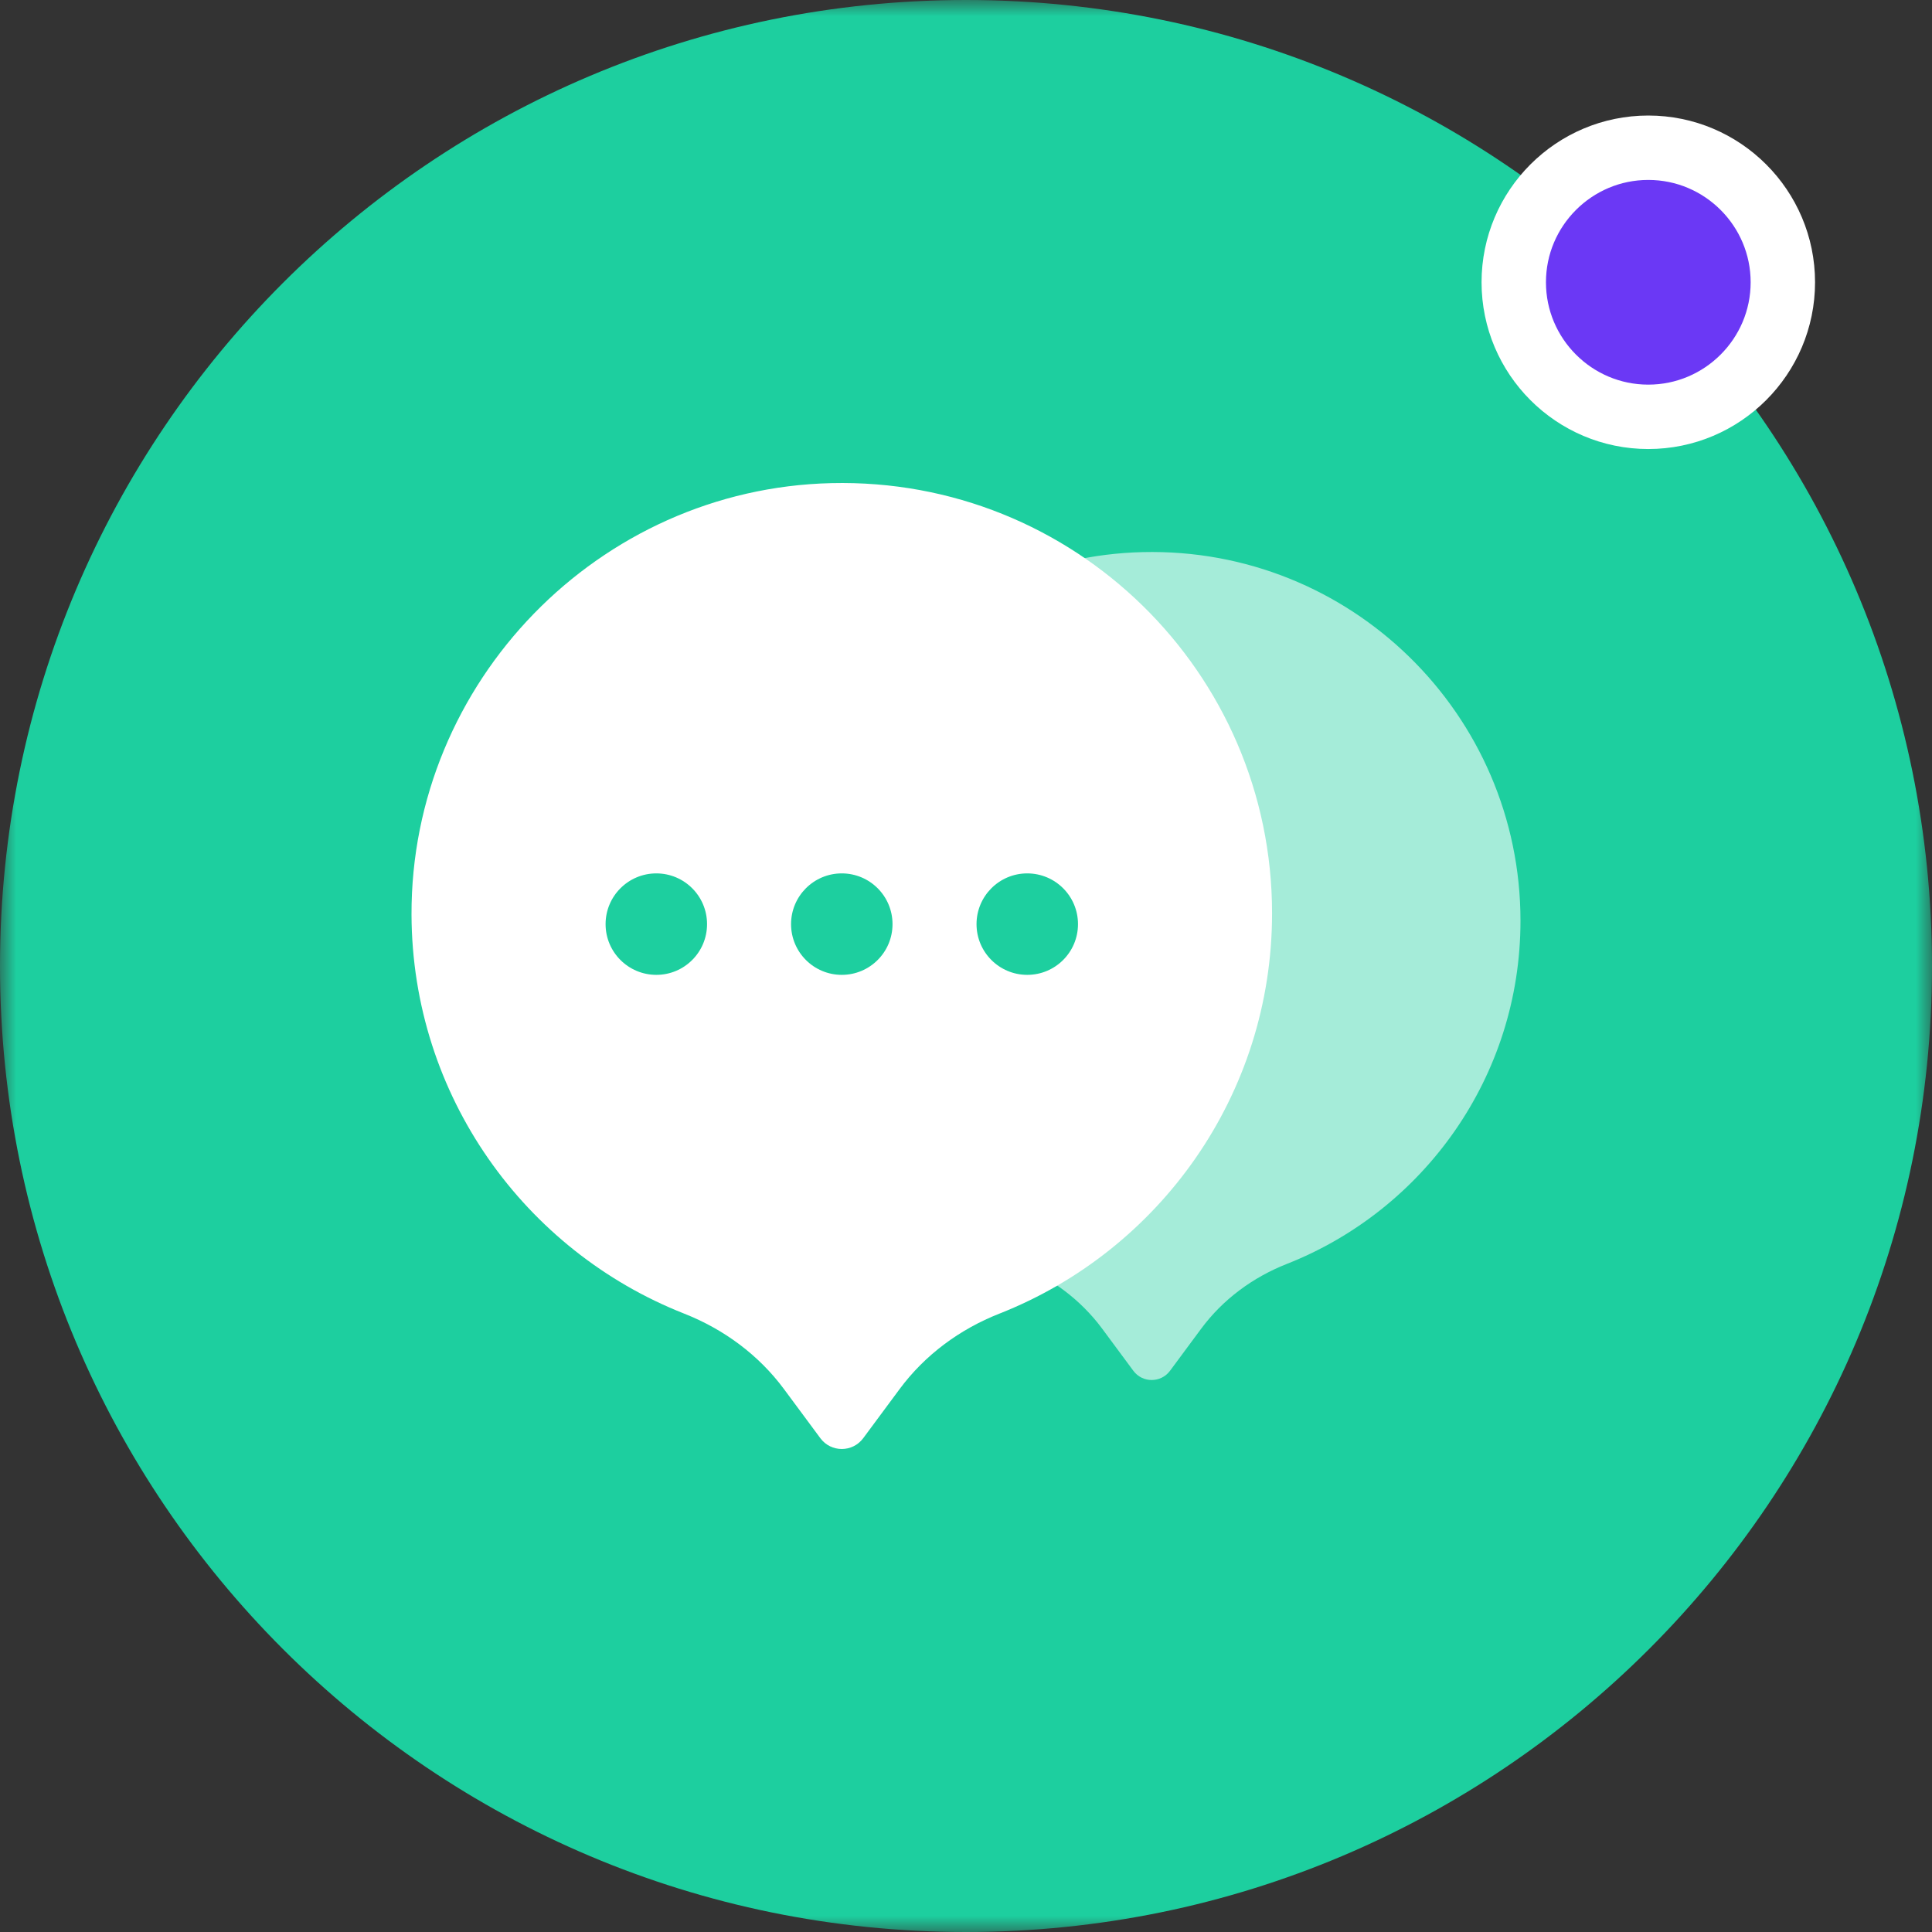 <svg width="60" height="60" viewBox="0 0 60 60" fill="none" xmlns="http://www.w3.org/2000/svg">
<rect x="0" y="0" width="60" height="60" fill="#333333" stroke="none"/>
<mask id="mask0" mask-type="alpha" maskUnits="userSpaceOnUse" x="0" y="0" width="60" height="60">
<path fill-rule="evenodd" clip-rule="evenodd" d="M0 3.05176e-05H60V60H0V3.05176e-05Z" fill="white"/>
</mask>
<g mask="url(#mask0)">
<path fill-rule="evenodd" clip-rule="evenodd" d="M60 30C60 46.569 46.569 60 30 60C13.431 60 0 46.569 0 30C0 13.431 13.431 3.05176e-05 30 3.05176e-05C46.569 3.05176e-05 60 13.431 60 30Z" fill="#1DCF9F"/>
</g>
<path fill-rule="evenodd" clip-rule="evenodd" d="M47.22 28.596C47.22 22.178 41.941 16.993 35.488 17.146C29.293 17.293 24.293 22.437 24.313 28.634C24.329 33.461 27.331 37.583 31.569 39.253C32.623 39.668 33.552 40.351 34.227 41.261L35.197 42.571C35.48 42.953 36.052 42.953 36.336 42.571L37.306 41.261C37.981 40.351 38.908 39.669 39.962 39.253C44.211 37.58 47.22 33.44 47.22 28.596Z" fill="white" fill-opacity="0.6"/>
<path fill-rule="evenodd" clip-rule="evenodd" d="M39.505 28.362C39.505 20.875 33.346 14.825 25.818 15.004C18.59 15.175 12.757 21.177 12.78 28.407C12.799 34.038 16.302 38.847 21.246 40.795C22.476 41.28 23.559 42.076 24.346 43.138L25.478 44.666C25.809 45.111 26.476 45.111 26.807 44.666L27.939 43.138C28.726 42.076 29.808 41.28 31.037 40.796C35.995 38.843 39.505 34.014 39.505 28.362Z" fill="white"/>
<path fill-rule="evenodd" clip-rule="evenodd" d="M27.718 28.7C27.718 29.57 27.013 30.275 26.142 30.275C25.272 30.275 24.567 29.57 24.567 28.7C24.567 27.83 25.272 27.124 26.142 27.124C27.013 27.124 27.718 27.83 27.718 28.7Z" fill="#1DCF9F"/>
<path fill-rule="evenodd" clip-rule="evenodd" d="M33.478 28.7C33.478 29.57 32.773 30.275 31.902 30.275C31.032 30.275 30.327 29.57 30.327 28.7C30.327 27.83 31.032 27.124 31.902 27.124C32.773 27.124 33.478 27.83 33.478 28.7Z" fill="#1DCF9F"/>
<path fill-rule="evenodd" clip-rule="evenodd" d="M18.807 28.7C18.807 29.57 19.513 30.275 20.383 30.275C21.253 30.275 21.958 29.57 21.958 28.7C21.958 27.83 21.253 27.124 20.383 27.124C19.513 27.124 18.807 27.83 18.807 28.7Z" fill="#1DCF9F"/>
<path fill-rule="evenodd" clip-rule="evenodd" d="M51.189 12.945C48.885 12.945 47.011 11.07 47.011 8.766C47.011 6.462 48.885 4.588 51.189 4.588C53.493 4.588 55.368 6.462 55.368 8.766C55.368 11.07 53.493 12.945 51.189 12.945Z" fill="#6B38F5"/>
<path d="M51.189 12.945C48.885 12.945 47.011 11.07 47.011 8.766C47.011 6.462 48.885 4.588 51.189 4.588C53.493 4.588 55.368 6.462 55.368 8.766C55.368 11.07 53.493 12.945 51.189 12.945" stroke="white" stroke-width="2"/>
</svg>
